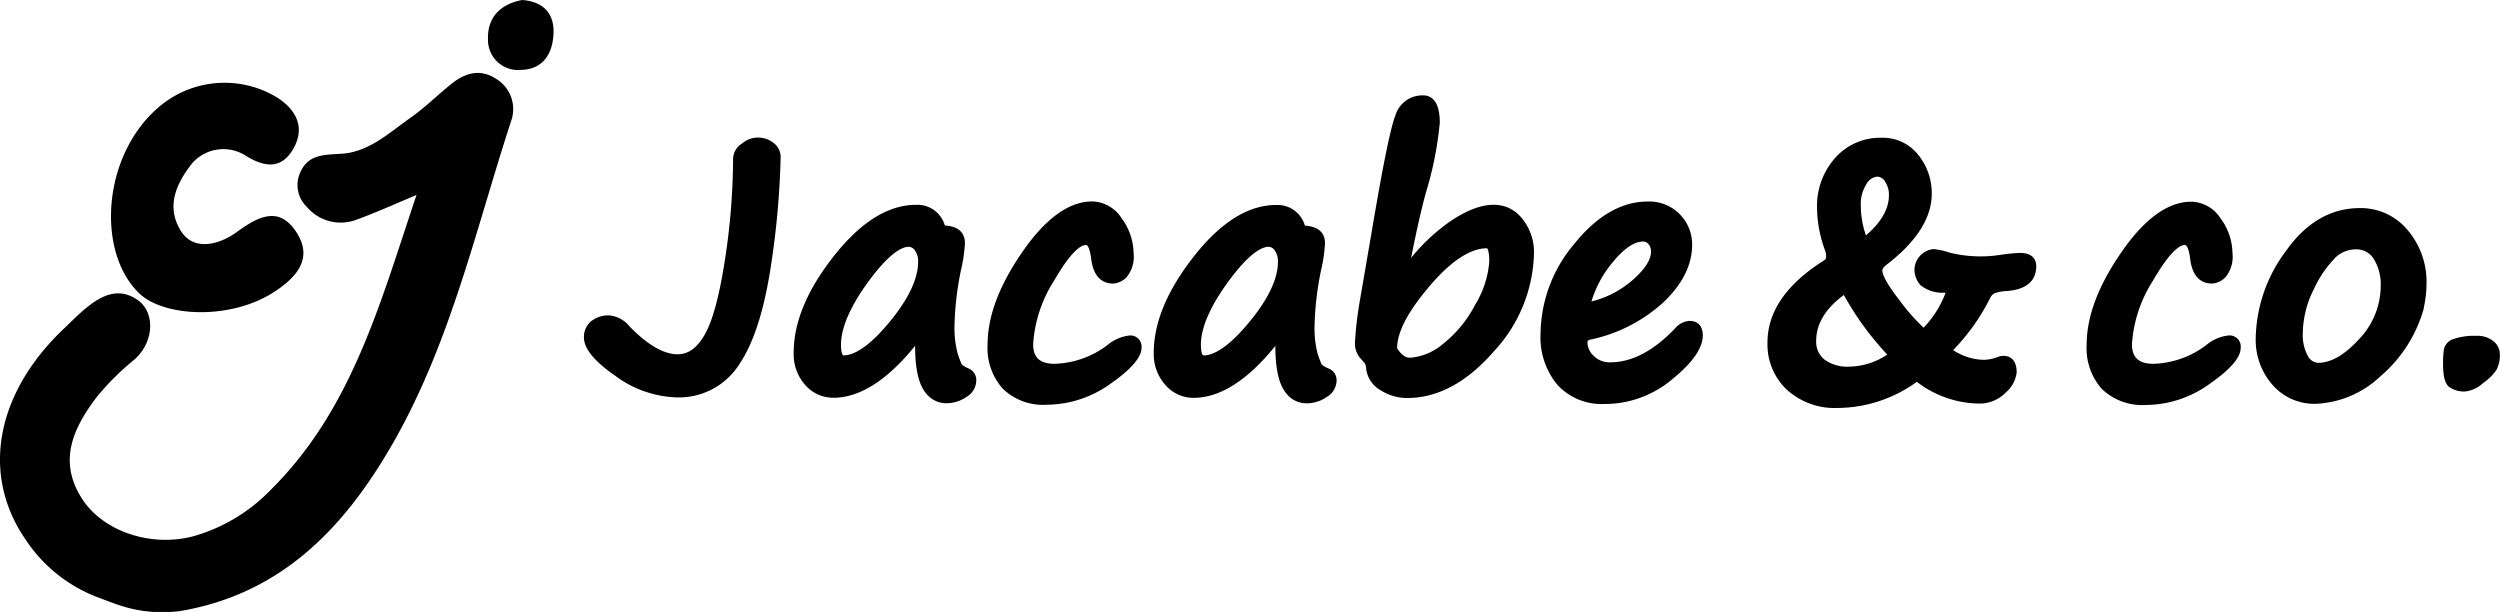 <svg xmlns="http://www.w3.org/2000/svg" viewBox="0 0 301.19 73.72"><g id="圖層_2" data-name="圖層 2"><g id="圖層_4_影像" data-name="圖層 4 影像"><path d="M93.21,17.23h0a3,3,0,0,0-3.82.06,2.25,2.25,0,0,0-1.07,1.83,81.34,81.34,0,0,1-1,12.29c-.66,4.26-1.47,7.26-2.42,8.91s-2,2.36-3.26,2.36c-1.69,0-3.65-1.14-5.82-3.38A3.51,3.51,0,0,0,73.4,38a3.29,3.29,0,0,0-2.19.71,2.44,2.44,0,0,0-.86,1.93c0,1.37,1.25,2.89,3.81,4.66a13.11,13.11,0,0,0,7.43,2.58,8.64,8.64,0,0,0,7.58-4.15c1.77-2.7,3-6.8,3.78-12.18a100,100,0,0,0,1.1-12.71A2.12,2.12,0,0,0,93.21,17.23Z"/><path d="M116.64,44.37h0c-.65-.29-.77-.48-.79-.51a11.73,11.73,0,0,1-.49-1.33A12.21,12.21,0,0,1,115,39a36.58,36.58,0,0,1,.8-6.57,18.14,18.14,0,0,0,.45-3.13c0-.94-.42-2-2.42-2.14a3.42,3.42,0,0,0-3.49-2.48c-3.33,0-6.65,2.07-9.89,6.18s-4.83,8-4.83,11.61A5.56,5.56,0,0,0,97,46.37a4.47,4.47,0,0,0,3.4,1.55c3.18,0,6.49-2.1,9.85-6.26,0,2.9.45,4.84,1.48,5.92a3.08,3.08,0,0,0,2.32,1,4.23,4.23,0,0,0,2.37-.75,2.34,2.34,0,0,0,1.2-2A1.51,1.51,0,0,0,116.64,44.37Zm-15-1.55c-.16,0-.32-.4-.32-1.29,0-2,1.07-4.51,3.18-7.44,2.61-3.6,4.16-4.36,5-4.36a.94.94,0,0,1,.73.45,2.2,2.2,0,0,1,.38,1.38c0,2-1.14,4.43-3.39,7.17S103.06,42.82,101.6,42.82Z"/><path d="M136.07,40.42a5,5,0,0,0-2.67,1.17,11.1,11.1,0,0,1-6.34,2.24c-1.77,0-2.59-.75-2.59-2.36A16.06,16.06,0,0,1,127,33.8c2.15-3.73,3.33-4.29,3.84-4.29.19,0,.47.43.62,1.65.3,2.5,1.61,3,2.65,3a2.43,2.43,0,0,0,1.63-.78,3.86,3.86,0,0,0,.83-2.87,7.16,7.16,0,0,0-1.42-4.18,4.32,4.32,0,0,0-3.57-2.06c-2.76,0-5.59,2-8.4,6.07s-4.2,7.75-4.2,11.2a7.35,7.35,0,0,0,1.83,5.29,7,7,0,0,0,5.33,1.93,13.28,13.28,0,0,0,7.68-2.55c2.5-1.75,3.71-3.17,3.71-4.35A1.34,1.34,0,0,0,136.07,40.42Z"/><path d="M160,44.37h0c-.65-.29-.77-.48-.79-.51a11.73,11.73,0,0,1-.49-1.33,12.59,12.59,0,0,1-.34-3.51,36.58,36.58,0,0,1,.8-6.57,18.14,18.14,0,0,0,.45-3.13c0-.94-.42-2-2.42-2.14a3.42,3.42,0,0,0-3.49-2.48c-3.33,0-6.65,2.07-9.88,6.18s-4.84,8-4.84,11.61a5.56,5.56,0,0,0,1.4,3.89,4.47,4.47,0,0,0,3.4,1.55c3.18,0,6.49-2.1,9.85-6.26,0,2.9.46,4.84,1.48,5.92a3.08,3.08,0,0,0,2.32,1,4.2,4.2,0,0,0,2.37-.75,2.35,2.35,0,0,0,1.21-2A1.53,1.53,0,0,0,160,44.37Zm-15-1.55c-.16,0-.32-.4-.32-1.29,0-2,1.07-4.51,3.18-7.44,2.61-3.6,4.16-4.36,5-4.36a.94.94,0,0,1,.72.45,2.2,2.2,0,0,1,.38,1.38c0,2-1.14,4.43-3.39,7.17S146.43,42.82,145,42.82Z"/><path d="M174.54,26.79A23.5,23.5,0,0,0,170,31.07c.69-3.44,1.29-6.09,1.8-7.91a42,42,0,0,0,1.66-8.38c0-2.72-1.1-3.29-2-3.29a3.38,3.38,0,0,0-3.33,2.37c-.59,1.46-1.51,6-2.83,13.81L163.87,36a43.46,43.46,0,0,0-.63,5.26,2.7,2.7,0,0,0,.68,1.93l.47.53a1.67,1.67,0,0,1,.21.79,3.45,3.45,0,0,0,1.74,2.51,5.9,5.9,0,0,0,3.2.93c3.67,0,7.17-1.88,10.41-5.59a17.93,17.93,0,0,0,4.86-11.92,6.4,6.4,0,0,0-1.34-4C181.5,23.89,178.29,24.18,174.54,26.79Zm4.88,4.75a11.53,11.53,0,0,1-1.66,5.1,14.56,14.56,0,0,1-3.91,4.79,6.91,6.91,0,0,1-4,1.67c-.54,0-1.05-.38-1.53-1.15,0-2,1.36-4.48,3.91-7.48s4.9-4.56,6.92-4.56C179.16,29.91,179.42,30.08,179.42,31.54Z"/><path d="M203.55,38.66a2.49,2.49,0,0,0-1.76.92c-2.58,2.7-5.19,4.07-7.78,4.07a2.67,2.67,0,0,1-2-.77,2.26,2.26,0,0,1-.76-1.59c0-.19.06-.31.33-.37a18.75,18.75,0,0,0,8.8-4.48c2.31-2.18,3.48-4.52,3.48-6.95a5.16,5.16,0,0,0-5.36-5.21c-3.13,0-6.1,1.71-8.82,5.08a17,17,0,0,0-4.08,10.82,8.94,8.94,0,0,0,2.06,6.22,7.24,7.24,0,0,0,5.63,2.27,12.6,12.6,0,0,0,8.2-3c2.46-2,3.66-3.76,3.66-5.29C205.12,39.27,204.56,38.66,203.55,38.66Zm-5.61-9.56a.83.83,0,0,1,.68.33,1.33,1.33,0,0,1,.29.88c0,1-.78,2.19-2.3,3.5a11.85,11.85,0,0,1-4.88,2.51,13.35,13.35,0,0,1,2.6-4.77C195.67,29.93,196.89,29.1,197.94,29.1Z"/><path d="M243.38,30.47a22,22,0,0,0-2.24.21,15.53,15.53,0,0,1-6.21-.23,8.36,8.36,0,0,0-2-.44,2.56,2.56,0,0,0-2.28,2.36,2.79,2.79,0,0,0,.74,2,4.17,4.17,0,0,0,2.7.9l.31,0a12.4,12.4,0,0,1-2.65,4.21,23.8,23.8,0,0,1-2.9-3.3c-1.71-2.2-2.07-3.16-2.07-3.59,0-.26.27-.52.51-.7,3.61-2.77,5.44-5.65,5.44-8.55a7.29,7.29,0,0,0-1.62-4.67,5.4,5.4,0,0,0-4.45-2.07,7.19,7.19,0,0,0-5.56,2.42,8.68,8.68,0,0,0-2.19,6.05,15.13,15.13,0,0,0,1,5.19A2.06,2.06,0,0,1,220,31c0,.06,0,.22-.29.4-4.49,2.84-6.77,6.15-6.77,9.85a7.5,7.5,0,0,0,2.35,5.72,8.59,8.59,0,0,0,6.09,2.18A16.42,16.42,0,0,0,230.93,46a12.58,12.58,0,0,0,7.47,2.62,4.37,4.37,0,0,0,3.26-1.35,3.74,3.74,0,0,0,1.3-2.4c0-1.72-1-2-1.57-2a1.87,1.87,0,0,0-.55.08,5.27,5.27,0,0,1-1.79.4,6.9,6.9,0,0,1-3.74-1.17,25.37,25.37,0,0,0,4.46-6.28,1.23,1.23,0,0,1,.54-.58,5.23,5.23,0,0,1,1.47-.26c2.93-.22,3.54-1.73,3.54-3C245.32,31.5,245.07,30.47,243.38,30.47Zm-17.2-9.19a1.13,1.13,0,0,1,.93.61,2.81,2.81,0,0,1,.46,1.63c0,1.64-.93,3.27-2.77,4.84a11.2,11.2,0,0,1-.62-3.71,4.37,4.37,0,0,1,.66-2.43A1.67,1.67,0,0,1,226.18,21.28Zm1.19,21.44a8.47,8.47,0,0,1-4.56,1.45,4.66,4.66,0,0,1-3-.85,2.72,2.72,0,0,1-1-2.29c0-2,1.12-3.87,3.33-5.49A35.84,35.84,0,0,0,227.37,42.72Z"/><path d="M268.45,40.42a5,5,0,0,0-2.67,1.17,11.08,11.08,0,0,1-6.34,2.24c-1.76,0-2.59-.75-2.59-2.36a16.06,16.06,0,0,1,2.54-7.67c2.15-3.73,3.33-4.29,3.84-4.29.19,0,.48.43.63,1.65.29,2.5,1.6,3,2.64,3a2.43,2.43,0,0,0,1.63-.78,3.86,3.86,0,0,0,.83-2.87,7.16,7.16,0,0,0-1.42-4.18A4.31,4.31,0,0,0,264,24.3c-2.77,0-5.6,2-8.41,6.07s-4.2,7.75-4.2,11.2a7.39,7.39,0,0,0,1.83,5.29,7.06,7.06,0,0,0,5.33,1.93,13.22,13.22,0,0,0,7.68-2.56c2.5-1.74,3.72-3.16,3.72-4.34A1.34,1.34,0,0,0,268.45,40.42Z"/><path d="M284.29,25.07c-3.49,0-6.48,1.75-8.91,5.2a18,18,0,0,0-3.62,10.45,8.19,8.19,0,0,0,2,5.62A6.67,6.67,0,0,0,279,48.65a12.06,12.06,0,0,0,7.79-3.32A16.58,16.58,0,0,0,292,37.19l0-.08a14.09,14.09,0,0,0,.34-3,9.6,9.6,0,0,0-2.22-6.32A7.34,7.34,0,0,0,284.29,25.07Zm-3,6,.12-.09a3.62,3.62,0,0,1,2.45-.94A2.42,2.42,0,0,1,286,31.23a5.82,5.82,0,0,1,.82,3.22,9.34,9.34,0,0,1-2.61,6.41c-1.72,1.89-3.38,2.85-4.93,2.85A1.49,1.49,0,0,1,278,42.8a5.16,5.16,0,0,1-.57-2.58,12,12,0,0,1,1.32-5.35A13.31,13.31,0,0,1,281.32,31.08Z"/><path d="M300.43,41.13h0a3.06,3.06,0,0,0-2.12-.67,7.52,7.52,0,0,0-2.67.37,1.69,1.69,0,0,0-1.2,1.21,11.42,11.42,0,0,0-.11,1.79c0,1.49.23,2.37.71,2.77a3.08,3.08,0,0,0,2,.56,3.81,3.81,0,0,0,2.1-1,6.27,6.27,0,0,0,1.63-1.61,3.84,3.84,0,0,0,.4-1.92A2,2,0,0,0,300.43,41.13Z"/></g><g id="從選取範圍_影像" data-name="從選取範圍 影像"><path d="M11.88,72a18.1,18.1,0,0,1-8.8-7C-2.29,57.21-.57,47.44,7.71,39.58c2.53-2.4,5.53-5.83,8.91-3.41,2.06,1.47,2,5-.44,7.16a31.32,31.32,0,0,0-4.51,4.48c-2.8,3.69-4.73,7.67-1.81,12.24,2.55,4,8.34,5.9,13.42,4.56A20.85,20.85,0,0,0,32.63,59c9.8-9.71,13.19-22.57,17.55-35.51-2.75,1.15-4.92,2.14-7.16,2.95a5.36,5.36,0,0,1-6.08-1.54,3.64,3.64,0,0,1-.82-4c.94-2.34,2.92-2.24,5.06-2.38,3.31-.22,5.75-2.57,8.34-4.38,1.73-1.22,3.25-2.75,4.91-4.07s3.47-1.81,5.36-.56a4.26,4.26,0,0,1,1.77,5.12c-4.42,13.57-7.5,27.64-15,40.09-5.8,9.68-13.33,17-25,18.92C16.85,74.14,14.2,72.85,11.88,72Z"/><path d="M19.5,12.6a12.18,12.18,0,0,1,13.86-.87c2.31,1.47,3.44,3.59,2,6.15s-3.5,2.27-5.72.9a5,5,0,0,0-6.47.87c-1.94,2.44-3.22,5.25-1.36,8.2,1.55,2.44,4.59,1.65,6.71.11,2.54-1.84,5.07-3.23,7.18,0s-.06,5.5-2.64,7.19c-5.3,3.46-13.22,3-16.18.29C11.47,30.41,12.3,18.32,19.5,12.6Z"/><path d="M62.9,0c2.5.18,3.85,1.57,3.79,3.92s-1.12,4.43-3.9,4.5a3.63,3.63,0,0,1-4-3.7C58.7,2.08,60.32.48,62.9,0Z"/></g></g></svg>